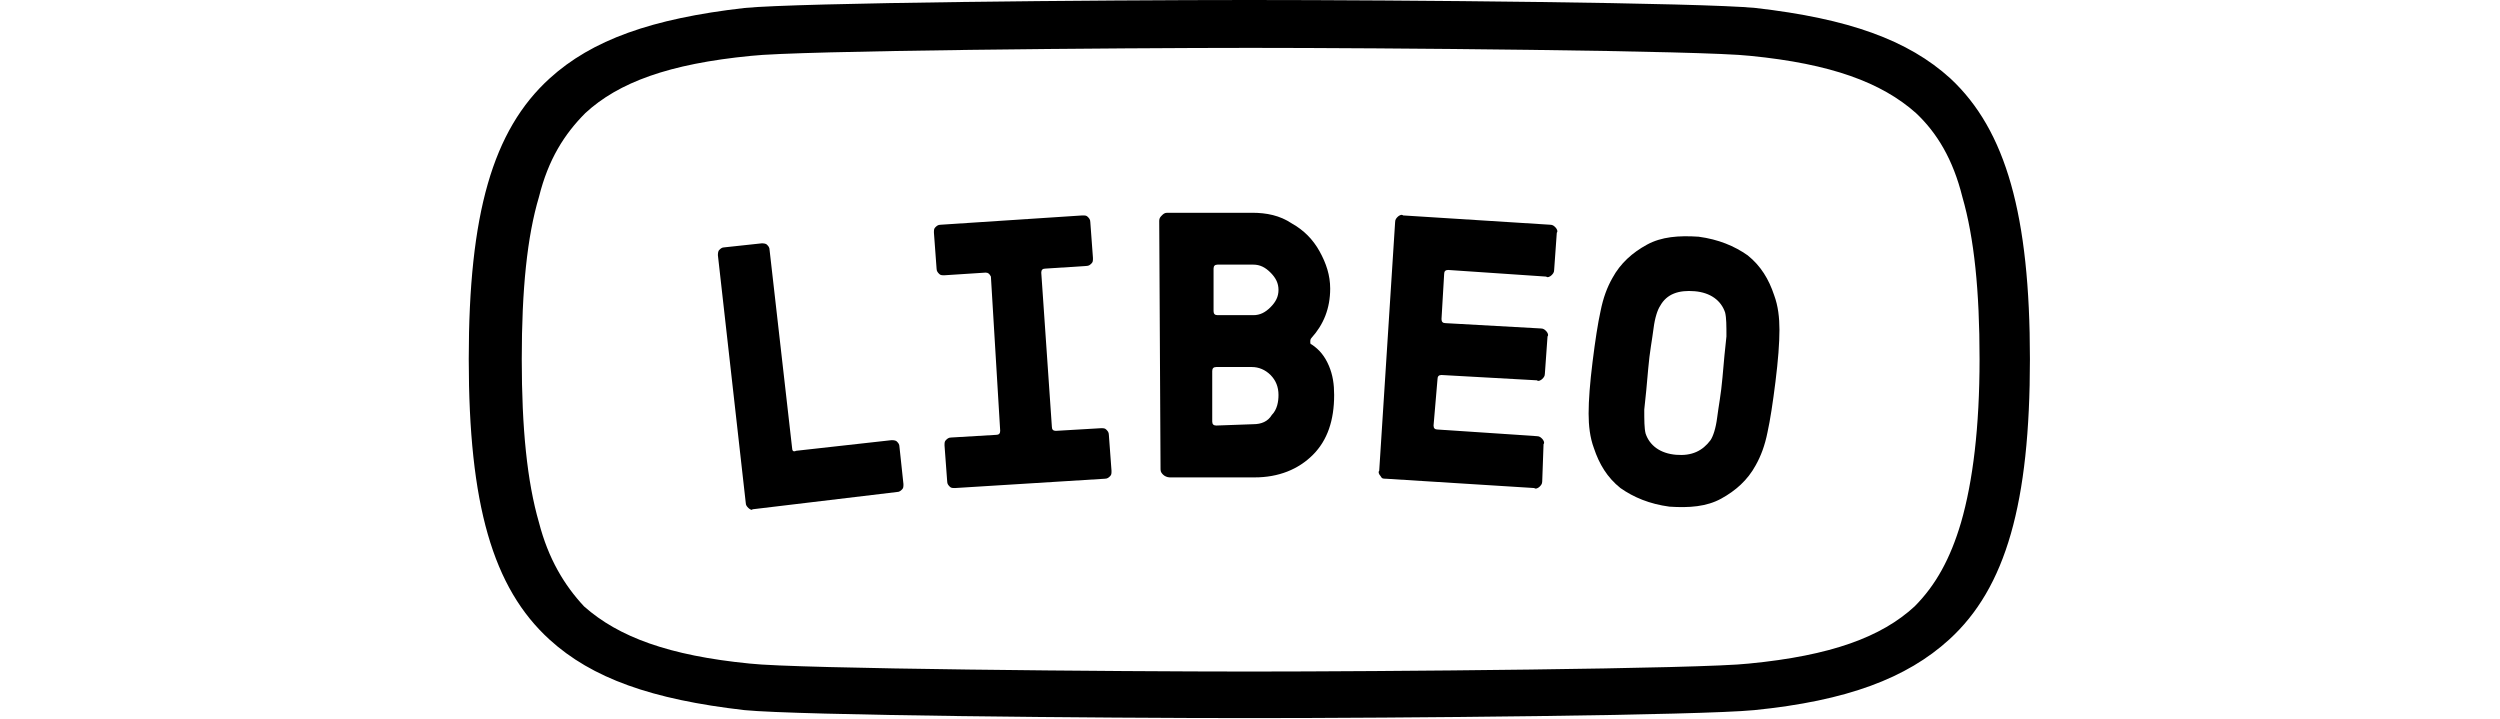 <svg class="duration-300 ease-in-out logo-secondary" viewBox="0 0 139 64" fill="none" xmlns="http://www.w3.org/2000/svg" height="40"><title>logo</title><path d="M24.876 45.19C24.758 45.072 24.64 44.953 24.64 44.717L22.165 22.713C22.165 22.595 22.165 22.358 22.282 22.24C22.4 22.122 22.518 22.003 22.754 22.003L26.055 21.648C26.173 21.648 26.409 21.648 26.527 21.767C26.645 21.885 26.762 22.003 26.762 22.24L28.767 39.867C28.767 40.103 28.885 40.221 29.12 40.103L37.609 39.157C37.727 39.157 37.963 39.157 38.081 39.275C38.199 39.393 38.316 39.512 38.316 39.748L38.67 43.061C38.67 43.297 38.67 43.416 38.552 43.534C38.434 43.652 38.316 43.77 38.081 43.77L25.23 45.308C25.23 45.427 24.994 45.308 24.876 45.19Z" fill="currentcolor"></path><path d="M45.98 24.251L42.325 24.488C42.089 24.488 41.971 24.488 41.853 24.37C41.736 24.251 41.618 24.133 41.618 23.896L41.382 20.702C41.382 20.466 41.382 20.348 41.5 20.229C41.618 20.111 41.736 19.993 41.971 19.993L54.586 19.165C54.822 19.165 54.94 19.165 55.058 19.283C55.176 19.401 55.294 19.519 55.294 19.756L55.529 22.95C55.529 23.187 55.529 23.305 55.411 23.423C55.294 23.542 55.176 23.66 54.94 23.66L51.285 23.896C51.049 23.896 50.931 24.015 50.931 24.251L51.875 37.974C51.875 38.211 51.992 38.329 52.228 38.329L56.237 38.093C56.473 38.093 56.59 38.093 56.708 38.211C56.826 38.329 56.944 38.447 56.944 38.684L57.18 41.878C57.18 42.115 57.18 42.233 57.062 42.351C56.944 42.469 56.826 42.588 56.59 42.588L43.268 43.416C43.032 43.416 42.914 43.416 42.797 43.298C42.679 43.179 42.561 43.061 42.561 42.824L42.325 39.63C42.325 39.394 42.325 39.276 42.443 39.157C42.561 39.039 42.679 38.921 42.914 38.921L46.923 38.684C47.159 38.684 47.277 38.566 47.277 38.329L46.451 24.606C46.334 24.37 46.216 24.251 45.98 24.251Z" fill="currentcolor"></path><path d="M61.778 42.233C61.66 42.114 61.542 41.996 61.542 41.76L61.424 19.637C61.424 19.401 61.542 19.283 61.66 19.164C61.778 19.046 61.896 18.928 62.132 18.928H69.677C70.974 18.928 72.153 19.164 73.214 19.874C74.275 20.466 75.1 21.294 75.689 22.358C76.279 23.423 76.633 24.488 76.633 25.671C76.633 27.445 76.043 28.865 74.982 30.048C74.864 30.166 74.864 30.285 74.864 30.403C74.864 30.521 74.864 30.639 74.982 30.639C75.689 31.113 76.161 31.704 76.515 32.532C76.868 33.36 76.986 34.188 76.986 35.135C76.986 37.383 76.397 39.157 75.1 40.458C73.803 41.76 72.035 42.469 69.913 42.469H62.367C62.132 42.469 61.896 42.351 61.778 42.233ZM69.795 28.037C70.384 28.037 70.856 27.8 71.327 27.327C71.799 26.854 72.035 26.381 72.035 25.789C72.035 25.198 71.799 24.724 71.327 24.251C70.856 23.778 70.384 23.541 69.795 23.541H66.612C66.376 23.541 66.258 23.66 66.258 23.896V27.682C66.258 27.919 66.376 28.037 66.612 28.037H69.795ZM69.795 37.737C70.502 37.737 71.092 37.501 71.445 36.909C71.917 36.436 72.035 35.726 72.035 35.135C72.035 34.425 71.799 33.834 71.327 33.36C70.856 32.887 70.266 32.651 69.677 32.651H66.494C66.258 32.651 66.14 32.769 66.14 33.005V37.501C66.14 37.737 66.258 37.856 66.494 37.856L69.795 37.737Z" fill="currentcolor"></path><path d="M81.113 42.351C80.995 42.233 80.877 41.996 80.995 41.878L82.41 19.756C82.41 19.519 82.528 19.401 82.645 19.282C82.763 19.164 82.999 19.046 83.117 19.164L96.204 19.992C96.439 19.992 96.557 20.111 96.675 20.229C96.793 20.347 96.911 20.584 96.793 20.702L96.557 24.015C96.557 24.251 96.439 24.369 96.321 24.488C96.204 24.606 95.968 24.724 95.85 24.606L87.126 24.015C86.89 24.015 86.772 24.133 86.772 24.369L86.536 28.392C86.536 28.628 86.654 28.747 86.89 28.747L95.378 29.22C95.614 29.22 95.732 29.338 95.85 29.456C95.968 29.575 96.086 29.811 95.968 29.93L95.732 33.242C95.732 33.478 95.614 33.597 95.496 33.715C95.378 33.833 95.142 33.952 95.025 33.833L86.536 33.36C86.3 33.36 86.182 33.478 86.182 33.715L85.829 37.856C85.829 38.092 85.947 38.21 86.182 38.21L95.025 38.802C95.26 38.802 95.378 38.92 95.496 39.038C95.614 39.157 95.732 39.393 95.614 39.512L95.496 42.824C95.496 43.061 95.378 43.179 95.26 43.297C95.142 43.416 94.907 43.534 94.789 43.416L81.584 42.587C81.349 42.587 81.231 42.587 81.113 42.351Z" fill="currentcolor"></path><path d="M102.452 43.416C101.273 42.469 100.566 41.286 100.094 39.867C99.74 38.92 99.623 37.856 99.623 36.791C99.623 35.608 99.74 34.07 99.976 32.177C100.212 30.284 100.448 28.747 100.684 27.682C100.919 26.499 101.273 25.552 101.745 24.724C102.452 23.423 103.513 22.477 104.81 21.767C106.107 21.057 107.64 20.939 109.408 21.057C111.176 21.294 112.591 21.885 113.77 22.713C114.949 23.66 115.656 24.843 116.128 26.262C116.482 27.209 116.6 28.273 116.6 29.338C116.6 30.521 116.482 32.059 116.246 33.952C116.01 35.844 115.774 37.382 115.539 38.447C115.303 39.63 114.949 40.577 114.478 41.405C113.77 42.706 112.709 43.652 111.412 44.362C110.115 45.072 108.583 45.19 106.814 45.072C105.046 44.835 103.631 44.244 102.452 43.416ZM110.469 39.157C110.705 38.802 110.941 38.092 111.059 37.146C111.176 36.199 111.412 35.016 111.53 33.597C111.648 32.177 111.766 30.994 111.884 29.93C111.884 28.983 111.884 28.273 111.766 27.8C111.412 26.735 110.469 26.026 109.054 25.907C107.64 25.789 106.578 26.144 105.989 27.209C105.753 27.564 105.517 28.273 105.399 29.22C105.282 30.166 105.046 31.349 104.928 32.769C104.81 34.188 104.692 35.371 104.574 36.436C104.574 37.382 104.574 38.092 104.692 38.565C105.046 39.63 105.989 40.34 107.404 40.458C108.818 40.577 109.762 40.103 110.469 39.157Z" fill="currentcolor"></path><path d="M131.808 6.98C128.036 3.549 122.73 1.656 114.478 0.71C109.644 0.237 82.881 0 69.441 0C56.119 0 29.356 0.237 24.523 0.71C16.27 1.656 10.964 3.549 7.192 6.98C2.122 11.593 0 19.046 0 31.941C0 44.836 2.122 52.288 7.192 56.902C10.964 60.333 16.27 62.225 24.523 63.172C29.356 63.645 56.119 63.882 69.441 63.882C82.763 63.882 109.526 63.645 114.36 63.172C122.612 62.344 127.918 60.333 131.69 56.902C136.76 52.288 138.882 44.717 138.882 31.941C138.882 19.165 136.76 11.593 131.808 6.98ZM132.751 46.492C131.808 49.686 130.511 52.052 128.625 53.944C125.678 56.665 121.198 58.322 113.888 59.031C109.762 59.505 80.877 59.741 69.441 59.741C58.005 59.741 29.12 59.505 24.994 59.031C17.802 58.322 13.322 56.665 10.257 53.944C8.489 52.052 7.074 49.686 6.249 46.492C5.187 42.824 4.716 38.092 4.716 31.941C4.716 25.789 5.187 21.057 6.249 17.508C7.074 14.196 8.489 11.948 10.375 10.056C13.322 7.335 17.802 5.678 25.112 4.969C29.238 4.495 58.123 4.259 69.559 4.259C80.995 4.259 109.88 4.495 114.006 4.969C121.198 5.678 125.678 7.335 128.743 10.056C130.629 11.83 132.044 14.196 132.869 17.508C133.93 21.176 134.402 25.908 134.402 31.941C134.402 37.974 133.813 42.824 132.751 46.492Z" fill="currentcolor"></path></svg>